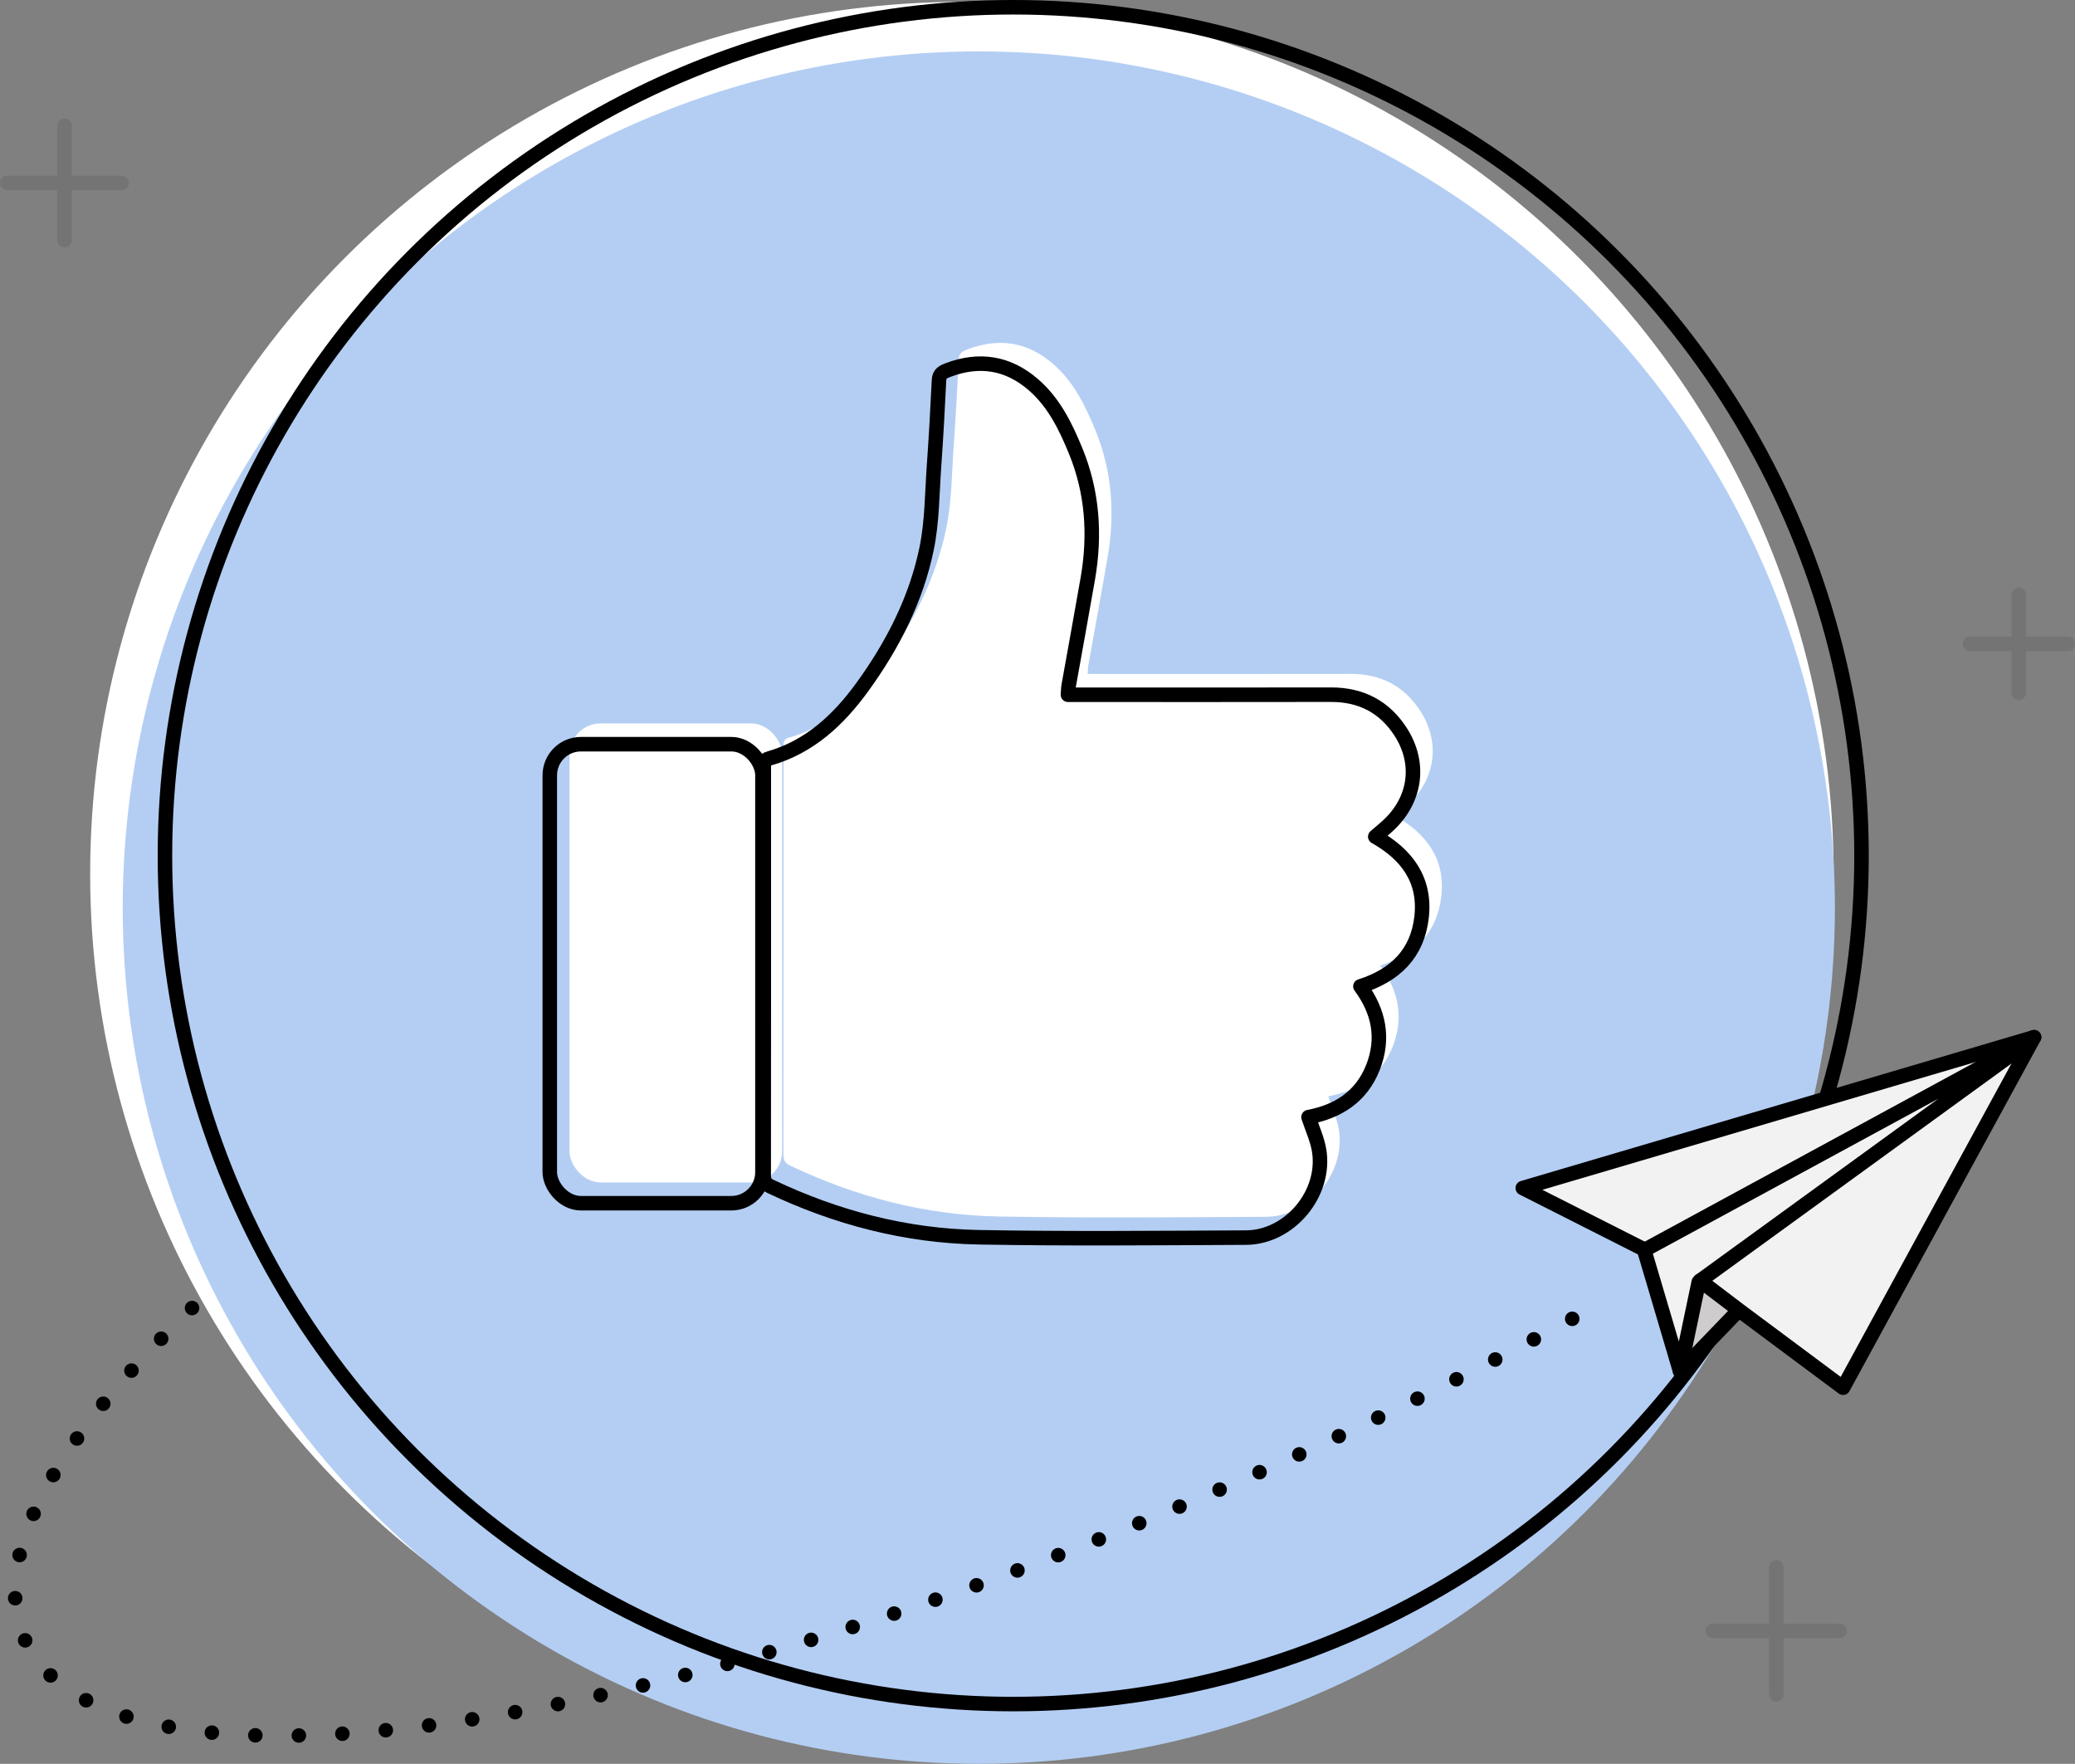 <?xml version="1.0" encoding="UTF-8"?><svg id="Layer_1" xmlns="http://www.w3.org/2000/svg" viewBox="0 0 142.946 121.491"><rect x="0" y="0" width="142.946" height="121.491" fill="#808080" stroke="none"/><defs><style>.cls-1,.cls-2,.cls-3,.cls-4{fill:none;stroke:#000;}.cls-1,.cls-2,.cls-4{stroke-linecap:round;}.cls-1,.cls-4{stroke-linejoin:round;}.cls-5{opacity:.09;}.cls-2,.cls-3{stroke-miterlimit:10;}.cls-6{fill:#b4cef3;}.cls-6,.cls-7,.cls-8,.cls-9{stroke-width:0px;}.cls-7{fill:#f3f2f2;}.cls-8{fill:#cecccc;}.cls-4{stroke-dasharray:0 3;}.cls-9{fill:#fff;}</style></defs><circle class="cls-9" cx="66.265" cy="60.183" r="60.054"/><circle class="cls-6" cx="67.43" cy="62.516" r="58.976"/><circle class="cls-3" cx="69.801" cy="58.938" r="58.438"/><path class="cls-9" d="M74.93,46.423c.312,0,.542-0.0.771,0,5.784 0,11.567.008,17.351-.004,2.061-.004,3.673.826,4.787,2.545,1.401,2.163,1.063,4.667-.818,6.434-.281.264-.583.506-.922.799,2.18,1.23,3.477,2.973,3.192,5.534-.279,2.51-1.81,4.014-4.215,4.777,1.278,1.729,1.652,3.589.863,5.589-.799,2.023-2.413,3.036-4.438,3.418.254.773.595,1.504.727,2.27.509,2.978-2.016,6.016-5.038,6.03-6.135.029-12.272.088-18.406-.024-5.017-.092-9.8-1.343-14.339-3.499-.346-.164-.476-.376-.476-.765.01-9.359.008-18.719.008-28.078-0-.276-.022-.525.35-.631,2.789-.792,4.784-2.651,6.433-4.921,2.096-2.886,3.709-6.036,4.432-9.537.38-1.841.374-3.765.508-5.654.141-1.987.253-3.977.347-5.967.021-.443.312-.565.612-.679,2.161-.819,4.142-.514,5.897,1.014,1.412,1.228,2.21,2.864,2.901,4.55,1.167,2.843,1.361,5.793.84,8.8-.426,2.461-.88,4.917-1.318,7.375-.03.17-.029.345-.051.622Z"/><rect class="cls-9" x="39.233" y="49.829" width="14.65" height="31.617" rx="2.143" ry="2.143"/><path class="cls-1" d="M73.572,47.854c.312,0,.542-0.0.771,0,5.784 0,11.567.008,17.351-.004,2.061-.004,3.673.826,4.787,2.545,1.401,2.163,1.063,4.667-.818,6.434-.281.264-.583.506-.922.799,2.18,1.23,3.477,2.973,3.192,5.534-.279,2.51-1.81,4.014-4.215,4.777,1.278,1.729,1.652,3.589.863,5.589-.799,2.023-2.413,3.036-4.438,3.418.254.773.595,1.504.727,2.27.509,2.978-2.016,6.016-5.038,6.03-6.135.029-12.272.088-18.406-.024-5.017-.092-9.8-1.343-14.339-3.499-.346-.164-.476-.376-.476-.765.01-9.359.008-18.719.008-28.078-0-.276-.022-.525.35-.631,2.789-.792,4.784-2.651,6.433-4.921,2.096-2.886,3.709-6.036,4.432-9.537.38-1.841.374-3.765.508-5.654.141-1.987.253-3.977.347-5.967.021-.443.312-.565.612-.679,2.161-.819,4.142-.514,5.897,1.014,1.412,1.228,2.21,2.864,2.901,4.55,1.167,2.843,1.361,5.793.84,8.8-.426,2.461-.88,4.917-1.318,7.375-.03.17-.029.345-.051.622Z"/><rect class="cls-1" x="37.875" y="51.26" width="14.65" height="31.617" rx="2.143" ry="2.143"/><g class="cls-5"><line class="cls-2" x1="4.441" y1="8.661" x2="4.441" y2="16.544"/><line class="cls-2" x1="8.382" y1="12.602" x2=".5" y2="12.602"/></g><g class="cls-5"><line class="cls-2" x1="122.366" y1="107.971" x2="122.366" y2="116.705"/><line class="cls-2" x1="126.733" y1="112.338" x2="117.999" y2="112.338"/></g><g class="cls-5"><line class="cls-2" x1="139.075" y1="40.98" x2="139.075" y2="47.722"/><line class="cls-2" x1="142.446" y1="44.351" x2="135.705" y2="44.351"/></g><polygon class="cls-7" points="140.127 71.442 126.968 95.585 119.794 90.242 117.123 88.213 140.127 71.442"/><polygon class="cls-7" points="140.127 71.442 117.123 88.213 117.024 88.312 115.738 94.447 113.264 86.086 113.314 86.086 140.127 71.442"/><polygon class="cls-7" points="140.127 71.442 113.314 86.086 104.903 81.831 140.127 71.442"/><polygon class="cls-8" points="119.794 90.242 119.745 90.291 115.738 94.447 117.024 88.312 117.123 88.213 119.794 90.242"/><polyline class="cls-1" points="113.314 86.086 104.903 81.831 140.127 71.442"/><polyline class="cls-1" points="140.127 71.442 126.968 95.585 119.794 90.242 117.123 88.213"/><polygon class="cls-1" points="140 71.599 117.123 88.213 117.024 88.312 115.738 94.447 113.264 86.086 113.314 86.086 140 71.599"/><line class="cls-1" x1="119.745" y1="90.291" x2="115.738" y2="94.447"/><path class="cls-4" d="M108.311,90.84c-5.491,2.98-11.296,5.89-17.352,8.676C47.466,119.528,7.522,125.566,1.74,113.002c-2.656-5.773,2.362-14.469,12.783-24.125"/></svg>